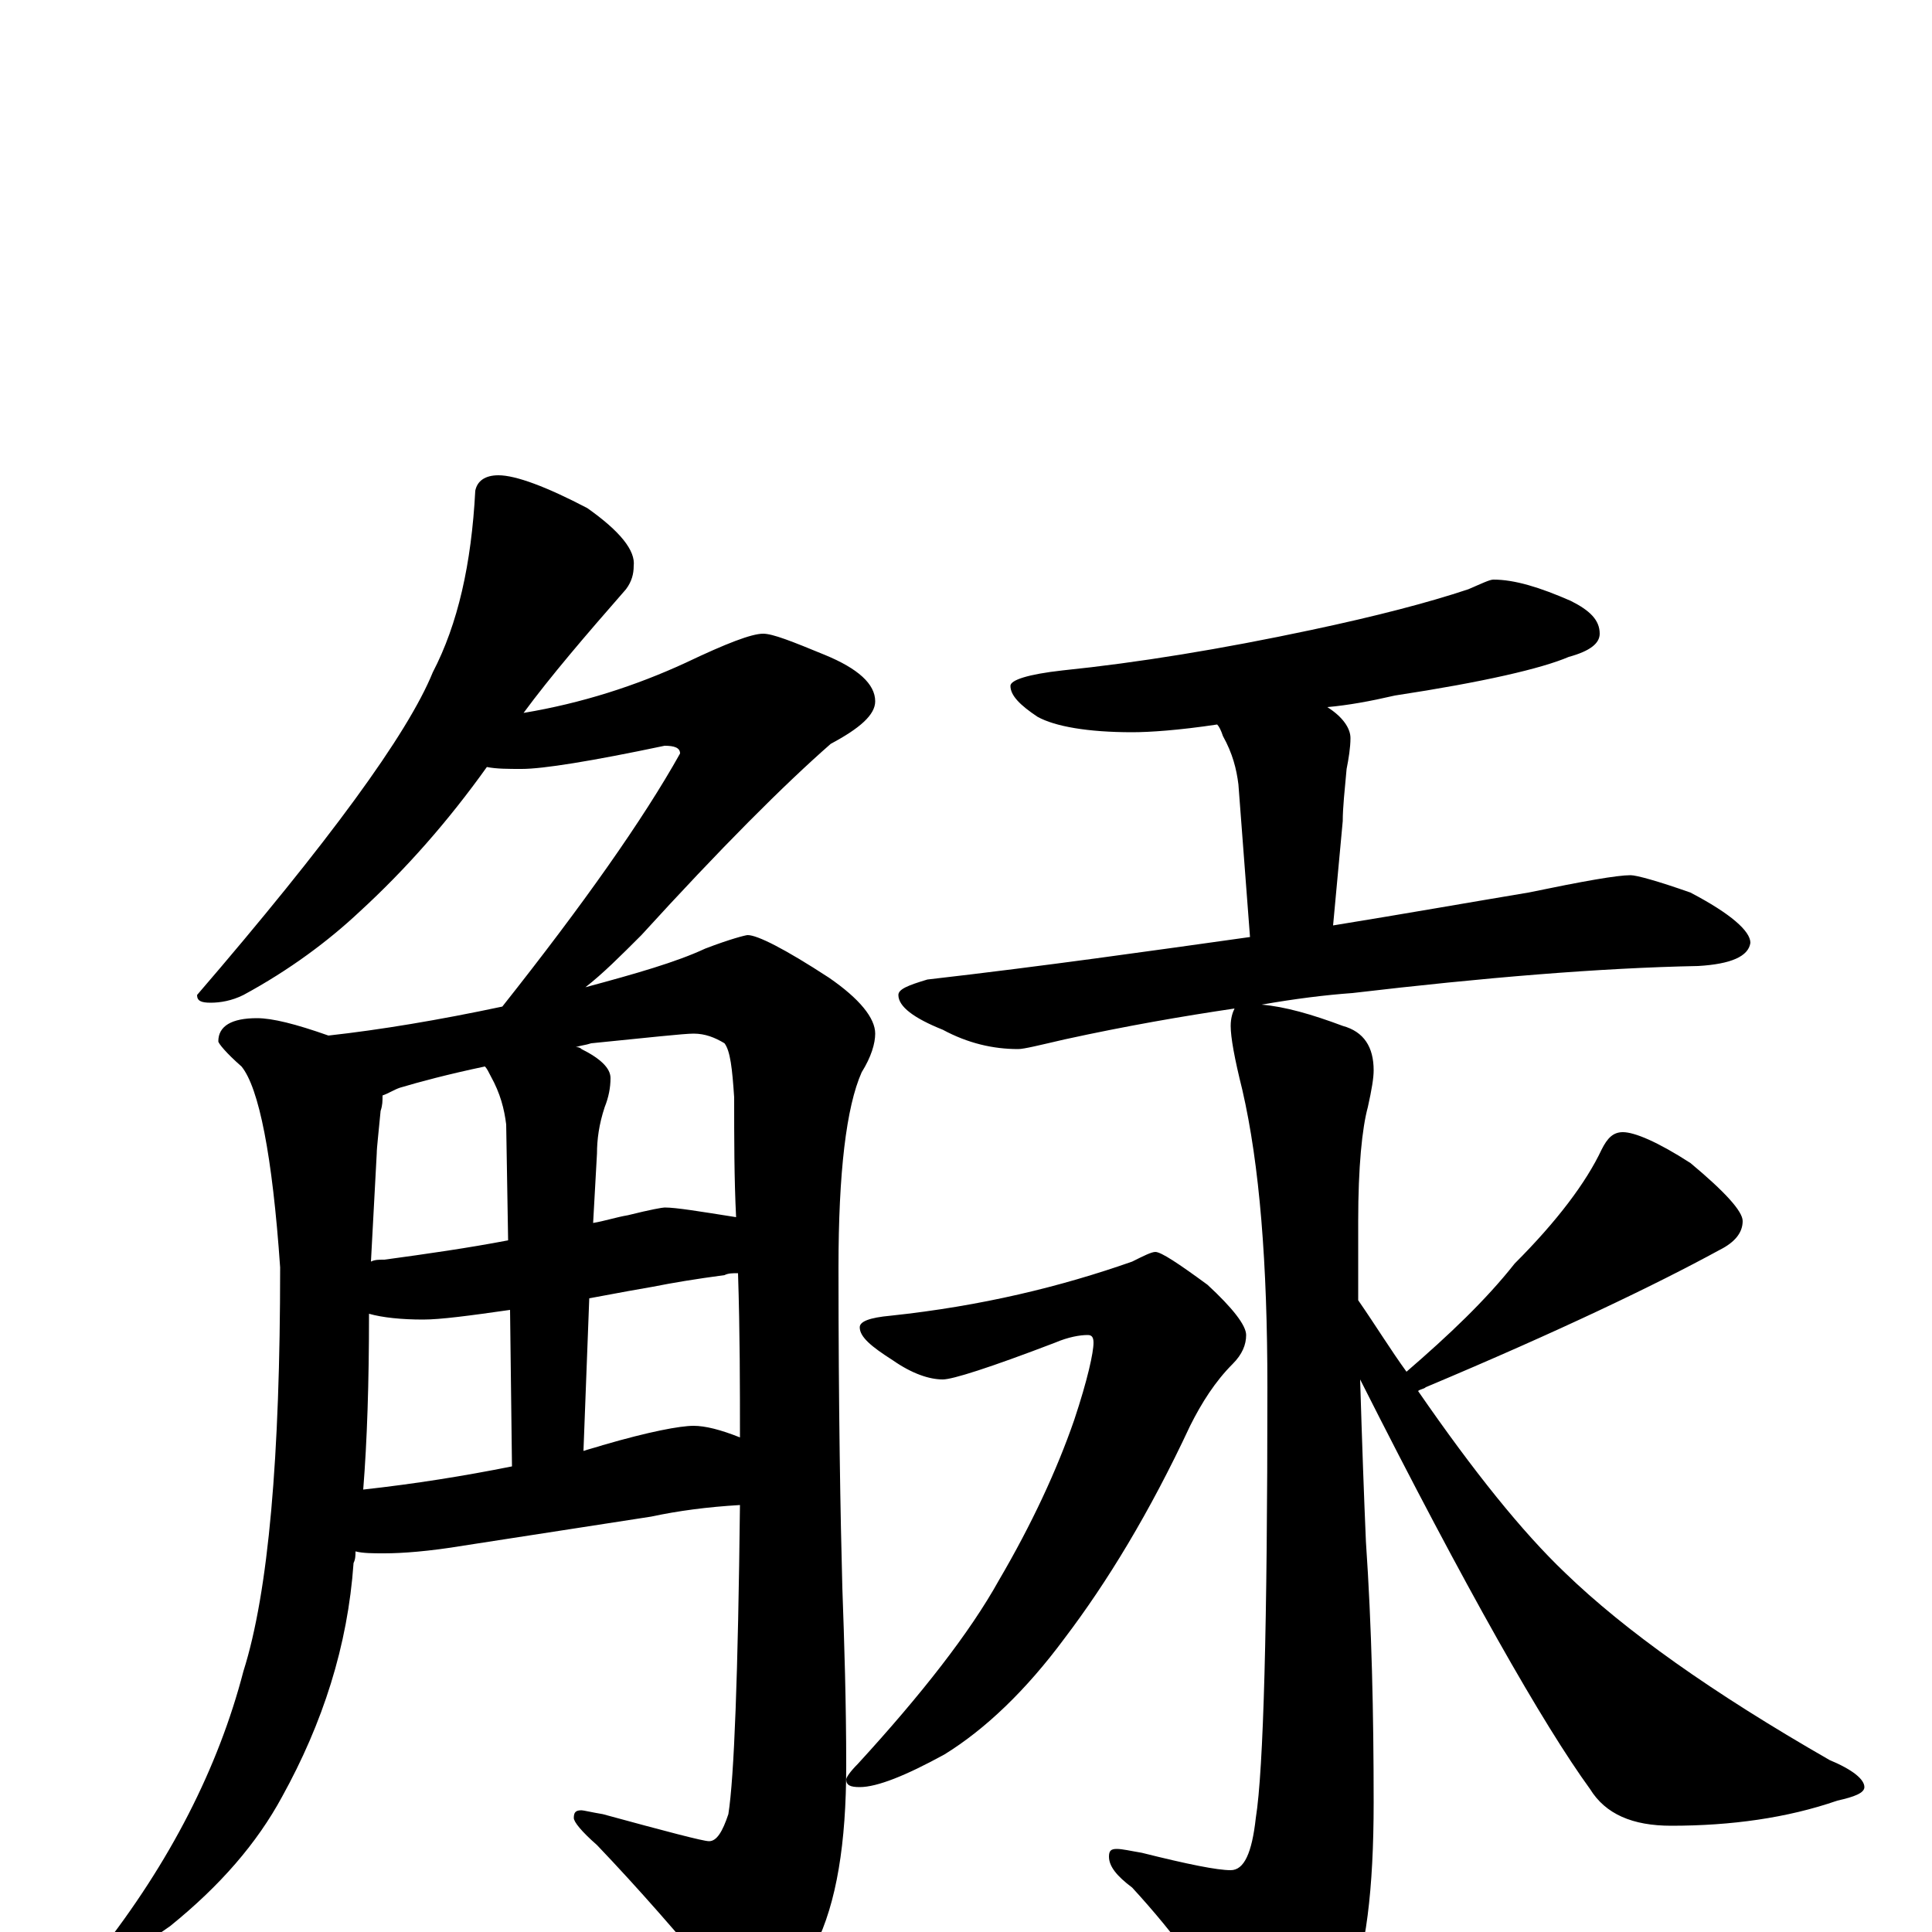 <?xml version="1.0" encoding="utf-8" ?>
<!DOCTYPE svg PUBLIC "-//W3C//DTD SVG 1.1//EN" "http://www.w3.org/Graphics/SVG/1.1/DTD/svg11.dtd">
<svg version="1.1" id="Layer_1" xmlns="http://www.w3.org/2000/svg" xmlns:xlink="http://www.w3.org/1999/xlink" x="0px" y="145px" width="1000px" height="1000px" viewBox="0 0 1000 1000" enable-background="new 0 0 1000 1000" xml:space="preserve">
<g id="Layer_1">
<path id="glyph" transform="matrix(1 0 0 -1 0 1000)" d="M258,754C267,754 283,748 304,737C321,725 329,715 328,707C328,703 327,699 324,695C303,671 285,650 271,631C301,636 329,645 355,657C376,667 389,672 395,672C400,672 410,668 427,661C444,654 453,646 453,637C453,630 445,623 430,615C406,594 373,561 332,516C321,505 312,496 303,489C329,496 350,502 365,509C378,514 386,516 387,516C392,516 406,509 429,494C445,483 453,473 453,465C453,460 451,453 446,445C438,427 434,393 434,344C434,271 435,215 436,178C437,150 438,119 438,86C438,46 433,15 422,-7C410,-31 400,-43 391,-43C386,-43 380,-39 375,-30C352,-2 330,23 309,45C301,52 297,57 297,59C297,62 298,63 301,63C302,63 306,62 312,61C345,52 364,47 367,47C371,47 374,52 377,61C380,80 382,133 383,221C366,220 351,218 337,215l-97,-15C222,197 208,196 199,196C193,196 188,196 184,197C184,195 184,193 183,191C180,148 167,108 146,70C133,46 114,24 88,3C71,-9 60,-15 55,-15C52,-15 51,-14 51,-11C88,36 113,85 126,135C139,176 145,246 145,344C141,402 134,437 125,448C117,455 113,460 113,461C113,469 120,473 133,473C141,473 153,470 170,464C197,467 227,472 260,479C302,532 333,576 352,610C352,613 349,614 344,614C306,606 281,602 270,602C263,602 257,602 252,603C232,575 210,550 186,528C170,513 150,498 126,485C120,482 114,481 109,481C104,481 102,482 102,485C170,564 211,620 224,652C237,677 244,708 246,746C247,751 251,754 258,754M188,229C215,232 240,236 265,241l-1,81C243,319 228,317 219,317C208,317 198,318 191,320C191,284 190,254 188,229M302,249C305,250 309,251 312,252C336,259 352,262 359,262C365,262 373,260 383,256C383,282 383,310 382,341C379,341 377,341 375,340C360,338 348,336 338,334C332,333 321,331 305,328M192,347C194,348 196,348 199,348C221,351 242,354 263,358l-1,60C261,426 259,434 254,443C253,445 252,447 251,448C232,444 217,440 207,437C204,436 201,434 198,433C198,430 198,428 197,425C196,414 195,406 195,403M298,458C299,458 300,458 301,457C311,452 316,447 316,442C316,437 315,432 313,427C310,418 309,410 309,403l-2,-36C313,368 319,370 325,371C337,374 343,375 344,375C350,375 362,373 381,370C380,390 380,411 380,432C379,447 378,456 375,460C370,463 365,465 359,465C354,465 336,463 306,460C303,459 301,459 298,458M773,700C784,700 797,696 813,689C823,684 828,679 828,672C828,667 823,663 812,660C798,654 768,647 722,640C709,637 698,635 687,634C695,629 699,623 699,618C699,613 698,607 697,602C696,591 695,582 695,575l-5,-54C727,527 761,533 791,538C820,544 837,547 844,547C847,547 858,544 875,538C896,527 906,518 906,512C905,505 896,501 879,500C828,499 768,494 700,486C686,485 670,483 653,480C665,479 679,475 695,469C706,466 711,458 711,446C711,442 710,436 708,427C705,416 703,396 703,368C703,353 703,340 703,327C712,314 720,301 728,290C750,309 769,327 784,346C806,368 821,388 829,405C832,411 835,414 840,414C846,414 858,409 875,398C893,383 902,373 902,368C902,362 898,357 890,353C857,335 807,311 738,282C737,281 735,281 734,280C763,238 788,207 810,186C841,156 886,124 947,89C959,84 965,79 965,75C965,72 960,70 951,68C925,59 896,55 865,55C845,55 831,61 823,74C799,107 759,177 704,286C705,253 706,225 707,202C710,158 711,113 711,67C711,22 707,-11 698,-32C687,-51 674,-62 658,-63C651,-62 644,-58 639,-49C626,-26 609,-2 586,23C578,29 574,34 574,39C574,42 575,43 578,43C581,43 585,42 591,41C615,35 630,32 637,32C644,32 648,41 650,59C654,84 656,159 656,282C656,346 652,397 643,436C639,452 637,463 637,469C637,473 638,476 639,478C612,474 583,469 551,462C538,459 530,457 527,457C514,457 501,460 488,467C473,473 465,479 465,485C465,488 470,490 480,493C541,500 597,508 647,515l-6,79C640,602 638,610 633,619C632,622 631,624 630,625C610,622 595,621 586,621C563,621 546,624 537,629C528,635 523,640 523,645C523,648 532,651 550,653C589,657 632,664 679,674C712,681 739,688 760,695C767,698 771,700 773,700M598,352C601,352 610,346 625,335C638,323 645,314 645,309C645,304 643,299 638,294C629,285 622,274 616,262C595,217 573,181 551,152C531,125 510,105 489,92C469,81 454,75 445,75C440,75 438,76 438,79C438,80 440,83 444,87C477,123 502,155 517,182C534,211 547,239 556,265C563,286 566,300 566,305C566,308 565,309 563,309C559,309 553,308 546,305C512,292 493,286 488,286C481,286 472,289 462,296C451,303 445,308 445,313C445,316 450,318 461,319C508,324 549,334 586,347C592,350 596,352 598,352z"/>
</g>
</svg>

